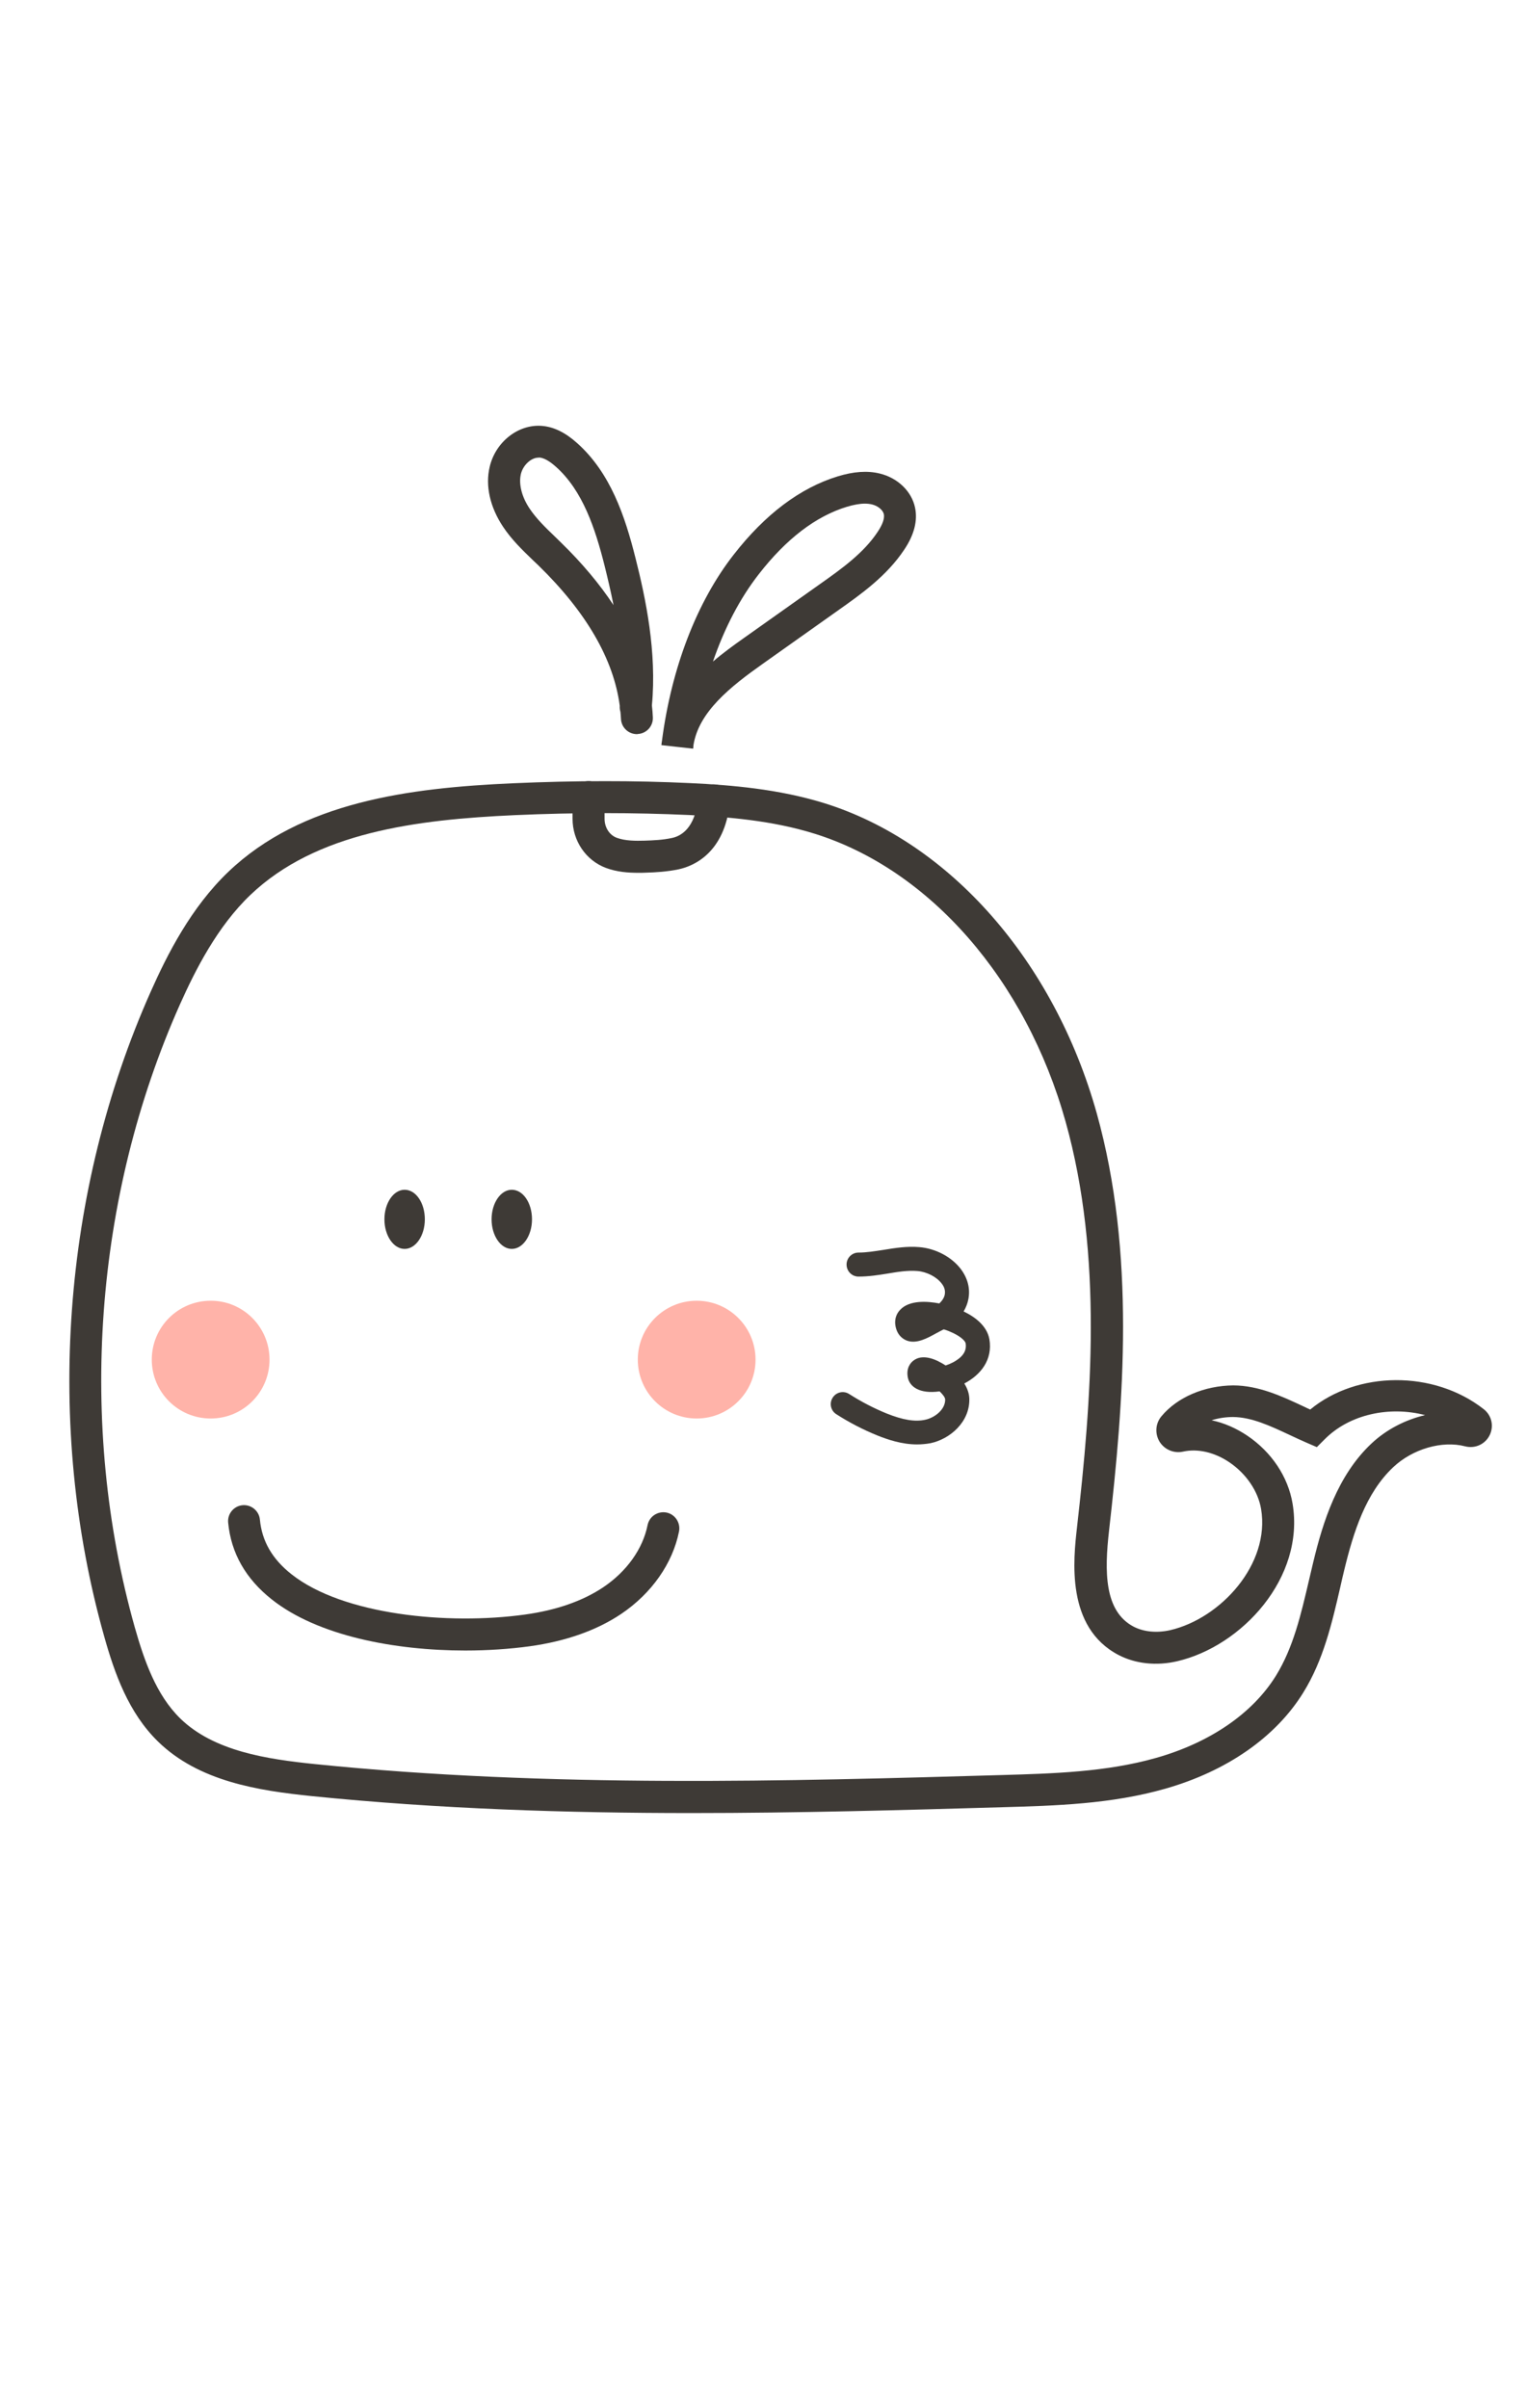 <?xml version="1.0" encoding="utf-8"?>
<!-- Generator: Adobe Illustrator 24.0.2, SVG Export Plug-In . SVG Version: 6.00 Build 0)  -->
<svg version="1.1" xmlns="http://www.w3.org/2000/svg" xmlns:xlink="http://www.w3.org/1999/xlink" x="0px" y="0px"
	 viewBox="0 0 112.5 177.46" style="enable-background:new 0 0 112.5 177.46;" xml:space="preserve">
<style type="text/css">
	.st0{fill:#3E3A36;}
	.st1{fill:#FFB3A9;}
	.st2{clip-path:url(#SVGID_2_);}
	.st3{clip-path:url(#SVGID_4_);}
	.st4{fill:#112129;}
</style>
<g id="OBJECTS">
	<g>
		<g>
			<path class="st0" d="M51.1,55.18l-2.34-0.26c0.01-0.1,0.02-0.21,0.04-0.31c0.7-5.38,2.57-10.25,5.29-13.73
				c2.32-2.98,4.9-4.92,7.67-5.77c1.18-0.36,2.19-0.43,3.09-0.21c1.33,0.32,2.36,1.31,2.61,2.52c0.2,0.95-0.06,1.99-0.79,3.08
				c-1.29,1.95-3.2,3.3-4.9,4.5l-5.53,3.92c-2.39,1.69-4.74,3.55-5.12,6.02C51.12,55.02,51.11,55.1,51.1,55.18z M63.76,37.12
				c-0.38,0-0.81,0.08-1.32,0.23c-2.3,0.7-4.48,2.37-6.5,4.97c-1.39,1.78-2.53,3.97-3.38,6.44c0.75-0.64,1.55-1.22,2.33-1.77
				l5.53-3.92c1.6-1.13,3.25-2.3,4.29-3.88c0.36-0.54,0.51-0.98,0.45-1.29c-0.07-0.31-0.43-0.61-0.87-0.72
				C64.12,37.14,63.95,37.12,63.76,37.12z"/>
		</g>
		<g>
			<path class="st0" d="M46.96,54.11c-0.63,0-1.15-0.49-1.18-1.12c-0.01-0.17-0.02-0.35-0.04-0.52c-0.04-0.14-0.06-0.29-0.05-0.45
				c-0.45-3.42-2.46-6.9-5.99-10.34l-0.4-0.38c-0.78-0.75-1.59-1.53-2.23-2.5c-0.95-1.44-1.3-3-0.97-4.39
				c0.43-1.84,2.11-3.16,3.85-3.02c0.88,0.07,1.73,0.49,2.6,1.27c2.45,2.19,3.52,5.36,4.3,8.47c0.76,3,1.58,6.94,1.21,10.86
				c0.03,0.29,0.06,0.59,0.07,0.88c0.03,0.65-0.47,1.2-1.12,1.23C47,54.11,46.98,54.11,46.96,54.11z M39.7,33.73
				c-0.55,0-1.14,0.55-1.3,1.21c-0.17,0.74,0.06,1.67,0.64,2.54c0.5,0.75,1.18,1.41,1.9,2.1l0.41,0.4c1.56,1.52,2.86,3.07,3.88,4.62
				c-0.2-1.01-0.43-1.98-0.66-2.91c-0.69-2.74-1.61-5.53-3.59-7.29c-0.48-0.43-0.88-0.65-1.22-0.68
				C39.75,33.73,39.72,33.73,39.7,33.73z"/>
		</g>
		<g>
			<g>
				<g>
					<path class="st0" d="M34.3,121.65c-5.17,0-10.87-1.07-14.27-3.77c-1.92-1.52-3-3.42-3.21-5.66c-0.06-0.65,0.42-1.22,1.06-1.28
						c0.64-0.06,1.22,0.42,1.28,1.06c0.15,1.59,0.91,2.91,2.33,4.03c3.78,2.99,11.52,3.76,17.21,2.97c2.32-0.32,4.26-1,5.77-2.01
						c1.73-1.16,2.92-2.83,3.27-4.58c0.13-0.64,0.74-1.05,1.39-0.93c0.64,0.13,1.05,0.75,0.93,1.39c-0.47,2.36-2.02,4.57-4.26,6.08
						c-1.8,1.21-4.08,2.02-6.76,2.39C37.57,121.54,35.96,121.65,34.3,121.65z"/>
				</g>
				<g>
					<g>
						<path class="st0" d="M50.98,133.63c-9.17,0-18.63-0.3-28.01-1.25c-3.89-0.4-8.3-1.07-11.32-4.02c-2.17-2.12-3.2-5-3.98-7.79
							c-4.36-15.49-3.1-32.8,3.45-47.5c1.21-2.72,2.96-6.18,5.71-8.81c5.4-5.16,13.29-6.19,21-6.53c4.52-0.2,8.92-0.21,13.08-0.01
							c2.98,0.14,6.48,0.43,9.87,1.48c9.24,2.88,16.93,11.64,20.07,22.84c2.89,10.35,1.99,21.31,0.91,30.78
							c-0.34,3-0.36,5.93,1.81,7.07c0.75,0.39,1.71,0.48,2.7,0.26c3.73-0.87,7.38-4.87,6.7-8.93c-0.22-1.31-1.09-2.59-2.32-3.43
							c-1.1-0.75-2.35-1.04-3.43-0.8c-0.68,0.15-1.38-0.15-1.74-0.74c-0.35-0.59-0.3-1.33,0.14-1.86c1.18-1.42,3.18-2.26,5.3-2.28
							c1.88,0.01,3.56,0.79,5.18,1.55c0.17,0.08,0.33,0.16,0.49,0.23c3.45-2.85,9.1-2.92,12.79-0.03c0.59,0.46,0.77,1.25,0.44,1.92
							c-0.33,0.67-1.08,1.01-1.81,0.82c-1.69-0.44-3.87,0.19-5.3,1.54c-2.03,1.91-2.93,4.78-3.61,7.58c-0.1,0.42-0.2,0.83-0.29,1.25
							c-0.61,2.64-1.24,5.38-2.73,7.78c-2.03,3.29-5.65,5.8-10.19,7.09c-3.97,1.13-8.06,1.25-12.01,1.36
							C66.63,133.41,58.91,133.63,50.98,133.63z M44.59,59.93c-2.18,0-4.4,0.05-6.65,0.15c-7.26,0.33-14.64,1.26-19.48,5.88
							c-2.45,2.34-4.06,5.54-5.19,8.06c-6.33,14.2-7.55,30.93-3.34,45.9c0.7,2.47,1.58,5,3.36,6.74c2.48,2.42,6.42,3,9.91,3.36
							c17.35,1.77,35.03,1.26,50.62,0.81c3.81-0.11,7.75-0.22,11.43-1.27c3.97-1.13,7.1-3.28,8.82-6.06
							c1.28-2.08,1.84-4.5,2.44-7.07c0.1-0.43,0.2-0.85,0.3-1.27c0.72-3.01,1.8-6.41,4.28-8.75c1.11-1.05,2.52-1.77,3.97-2.11
							c-2.63-0.68-5.57-0.07-7.41,1.79l-0.57,0.57l-0.74-0.32c-0.41-0.18-0.83-0.37-1.25-0.57c-1.45-0.68-2.82-1.32-4.19-1.33
							c-0.52,0-1.08,0.08-1.58,0.24c0.91,0.19,1.81,0.58,2.64,1.14c1.79,1.21,3,3.03,3.33,5c0.92,5.47-3.74,10.51-8.5,11.62
							c-1.54,0.36-3.08,0.19-4.33-0.46c-3.9-2.04-3.33-7.03-3.06-9.42c1.05-9.24,1.94-19.94-0.84-29.88
							c-2.92-10.45-10.01-18.58-18.5-21.23c-3.13-0.98-6.44-1.24-9.27-1.38C48.79,59.98,46.71,59.93,44.59,59.93z"/>
					</g>
					<g>
						<path class="st0" d="M47.06,64.33c-0.75,0-1.58-0.06-2.39-0.36c-1.49-0.56-2.46-2.01-2.46-3.62v-1.6
							c0-0.65,0.53-1.18,1.18-1.18s1.18,0.53,1.18,1.18v1.6c0,0.64,0.36,1.2,0.9,1.4c0.63,0.23,1.39,0.23,2.06,0.21
							c0.62-0.02,1.34-0.05,2.02-0.2c0.62-0.13,1.69-0.68,1.91-2.88c0.06-0.65,0.63-1.13,1.29-1.06c0.65,0.06,1.12,0.64,1.06,1.29
							c-0.38,3.83-2.76,4.74-3.77,4.96c-0.86,0.18-1.72,0.23-2.45,0.25C47.42,64.33,47.24,64.33,47.06,64.33z"/>
					</g>
				</g>
				<g>
					<path class="st0" d="M67.6,106.46c-1.12,0-2.17-0.36-2.92-0.66c-1.06-0.43-2.08-0.96-3.03-1.57c-0.41-0.26-0.53-0.81-0.26-1.22
						c0.26-0.41,0.81-0.53,1.22-0.26c0.86,0.55,1.78,1.03,2.73,1.42c1.22,0.49,2.11,0.64,2.88,0.47c0.72-0.16,1.48-0.77,1.46-1.5
						c-0.01-0.15-0.18-0.37-0.41-0.59c-1.52,0.21-2.21-0.37-2.34-1.01c-0.15-0.73,0.23-1.12,0.4-1.25c0.3-0.24,0.85-0.42,1.78,0.01
						c0.18,0.09,0.39,0.2,0.6,0.34c0.35-0.11,0.71-0.29,1.01-0.53c0.51-0.42,0.51-0.83,0.47-1.1c-0.02-0.12-0.23-0.42-0.9-0.75
						c-0.23-0.11-0.47-0.21-0.71-0.28c-0.03,0.01-0.06,0.03-0.09,0.04c-0.12,0.06-0.27,0.14-0.42,0.22
						c-0.7,0.39-1.49,0.83-2.21,0.57c-0.34-0.13-0.61-0.39-0.75-0.75c-0.22-0.57-0.13-1.12,0.25-1.52c0.68-0.73,2-0.64,2.89-0.47
						c0.21-0.2,0.36-0.43,0.4-0.66c0.05-0.27-0.02-0.55-0.23-0.81c-0.37-0.49-1.09-0.86-1.78-0.92c-0.71-0.06-1.45,0.06-2.22,0.19
						c-0.68,0.11-1.39,0.22-2.13,0.22c0,0,0,0,0,0c-0.49,0-0.88-0.4-0.88-0.89c0-0.49,0.4-0.88,0.88-0.88c0,0,0,0,0,0
						c0.59,0,1.2-0.1,1.85-0.2c0.85-0.14,1.73-0.28,2.65-0.2c1.19,0.1,2.36,0.72,3.04,1.61c0.51,0.68,0.71,1.44,0.56,2.22
						c-0.06,0.32-0.18,0.62-0.35,0.91c0.82,0.39,1.72,1.05,1.9,2.05c0.25,1.51-0.63,2.62-1.85,3.26c0.22,0.35,0.36,0.73,0.37,1.13
						c0.04,1.72-1.44,2.97-2.86,3.27C68.26,106.43,67.93,106.46,67.6,106.46z"/>
				</g>
			</g>
			<g>
				<g>
					<g>
						<path class="st0" d="M39.22,89.87c0,1.2-0.67,2.18-1.49,2.18c-0.82,0-1.49-0.98-1.49-2.18c0-1.2,0.67-2.18,1.49-2.18
							C38.56,87.69,39.22,88.66,39.22,89.87z"/>
					</g>
					<g>
						<path class="st0" d="M31.32,89.87c0,1.2-0.67,2.18-1.49,2.18c-0.82,0-1.49-0.98-1.49-2.18c0-1.2,0.67-2.18,1.49-2.18
							C30.66,87.69,31.32,88.66,31.32,89.87z"/>
					</g>
				</g>
				<g>
					<circle class="st1" cx="51.36" cy="100.21" r="4.34"/>
				</g>
				<g>
					<path class="st1" d="M19.87,100.21c0,2.4-1.94,4.34-4.34,4.34c-2.4,0-4.34-1.94-4.34-4.34c0-2.4,1.94-4.34,4.34-4.34
						C17.92,95.86,19.87,97.81,19.87,100.21z"/>
				</g>
			</g>
		</g>
	</g>
</g>
<g id="DESIGNED_BY_FREEPIK">
</g>
</svg>
